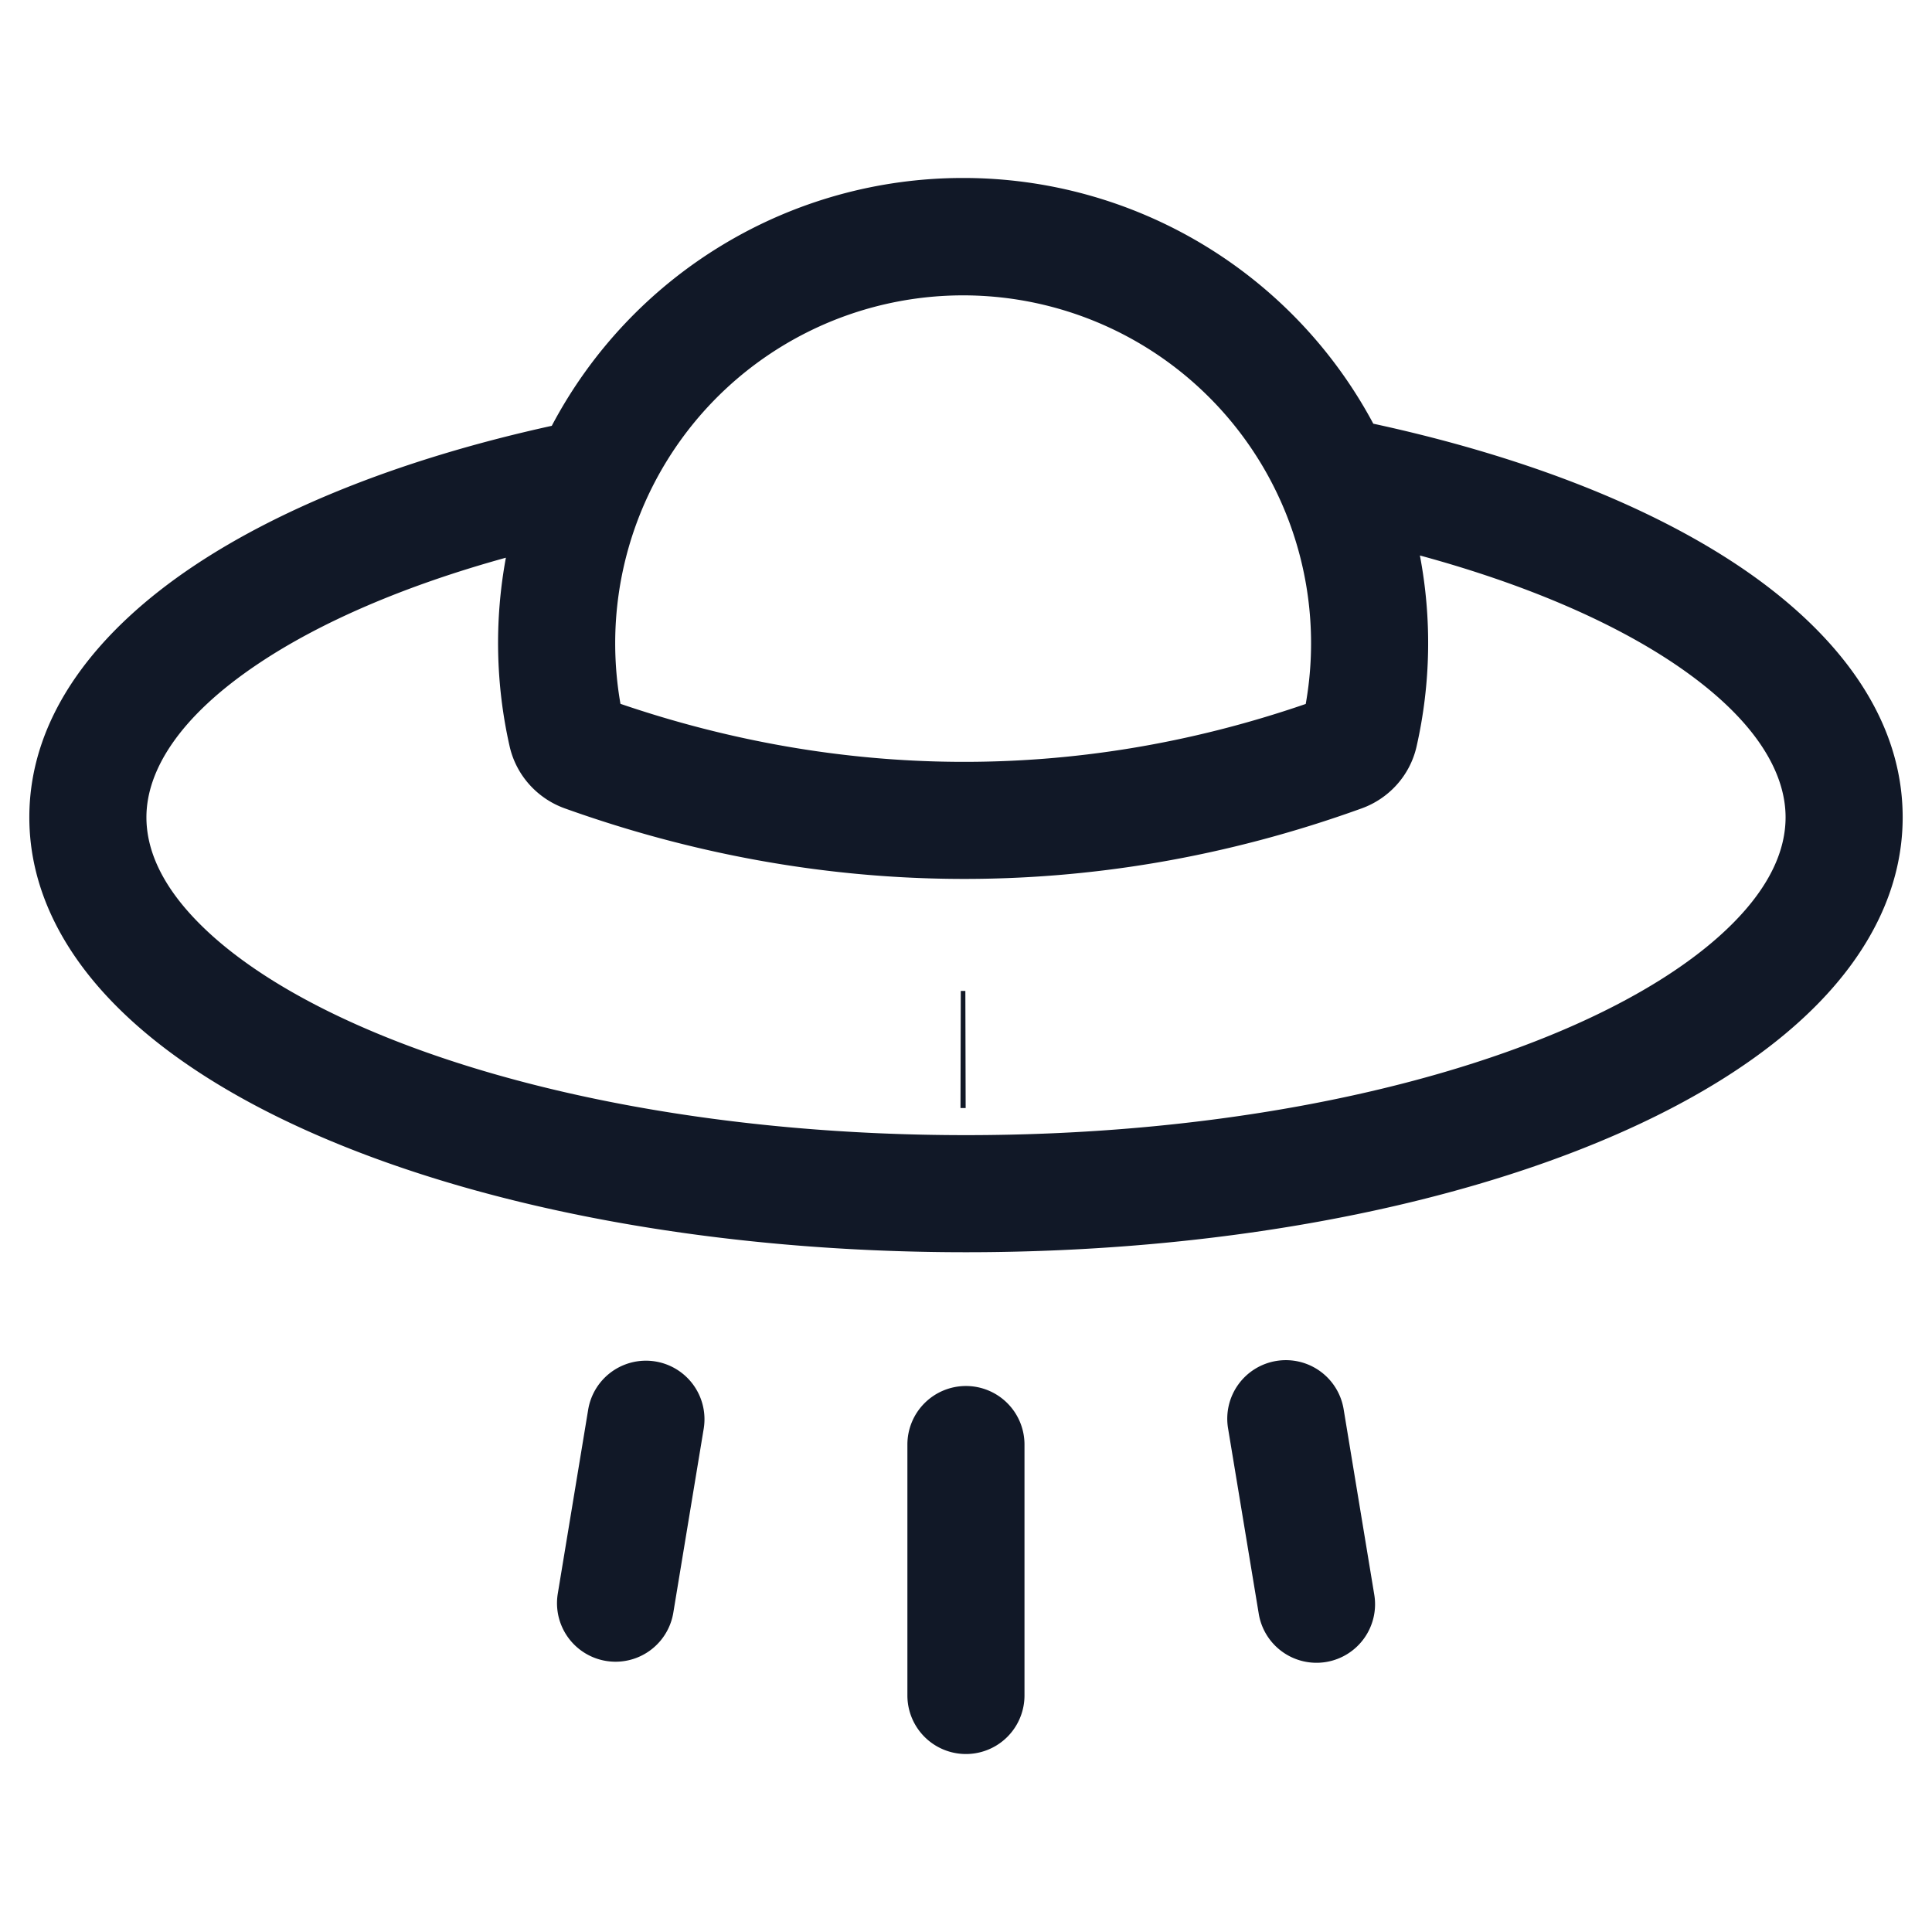 <svg xmlns="http://www.w3.org/2000/svg" width="33" height="33" fill="none" viewBox="0 0 33 33"><path fill="#111827" fill-rule="evenodd" d="M10.508 10.983a5.943 5.943 0 1 1 11.795 1.041c-3.981 1.37-7.987 1.267-11.705-.002a6 6 0 0 1-.09-1.04M8.641 9.526a8 8 0 0 0 .064 3.223c.115.504.482.894.943 1.059 4.294 1.538 8.979 1.673 13.61 0 .458-.165.824-.554.938-1.057a8 8 0 0 0 .057-3.263c1.788.486 3.268 1.125 4.343 1.847 1.368.92 1.903 1.84 1.903 2.625 0 .55-.255 1.157-.89 1.8-.639.647-1.612 1.276-2.895 1.826-2.562 1.099-6.171 1.803-10.214 1.803s-7.653-.704-10.214-1.803c-1.283-.55-2.257-1.179-2.895-1.826-.635-.643-.89-1.25-.89-1.8 0-.781.538-1.706 1.918-2.628 1.053-.704 2.49-1.328 4.222-1.806m.785-2.253c-2.438.535-4.56 1.354-6.119 2.396C1.697 10.746.501 12.198.501 13.96c0 1.226.583 2.31 1.466 3.204.878.89 2.1 1.647 3.53 2.26 2.866 1.23 6.756 1.965 11.003 1.965s8.137-.736 11.002-1.965c1.431-.613 2.653-1.37 3.531-2.26.883-.894 1.466-1.978 1.466-3.204 0-1.76-1.186-3.208-2.788-4.285-1.586-1.065-3.758-1.898-6.254-2.438A7.94 7.94 0 0 0 16.45 3.04a7.94 7.94 0 0 0-7.025 4.233m6.986 9.653-.005 2h.088l-.005-2zm-4.39 7.47a1 1 0 0 0-1.973-.327l-.522 3.16a1 1 0 0 0 1.973.327zm9.779-1.15a1 1 0 0 1 1.15.823l.522 3.16a1 1 0 1 1-1.973.327l-.523-3.16a1 1 0 0 1 .824-1.15m-5.301.428a1 1 0 0 1 1 1v4.286a1 1 0 1 1-2 0v-4.286a1 1 0 0 1 1-1" clip-rule="evenodd"/></svg>